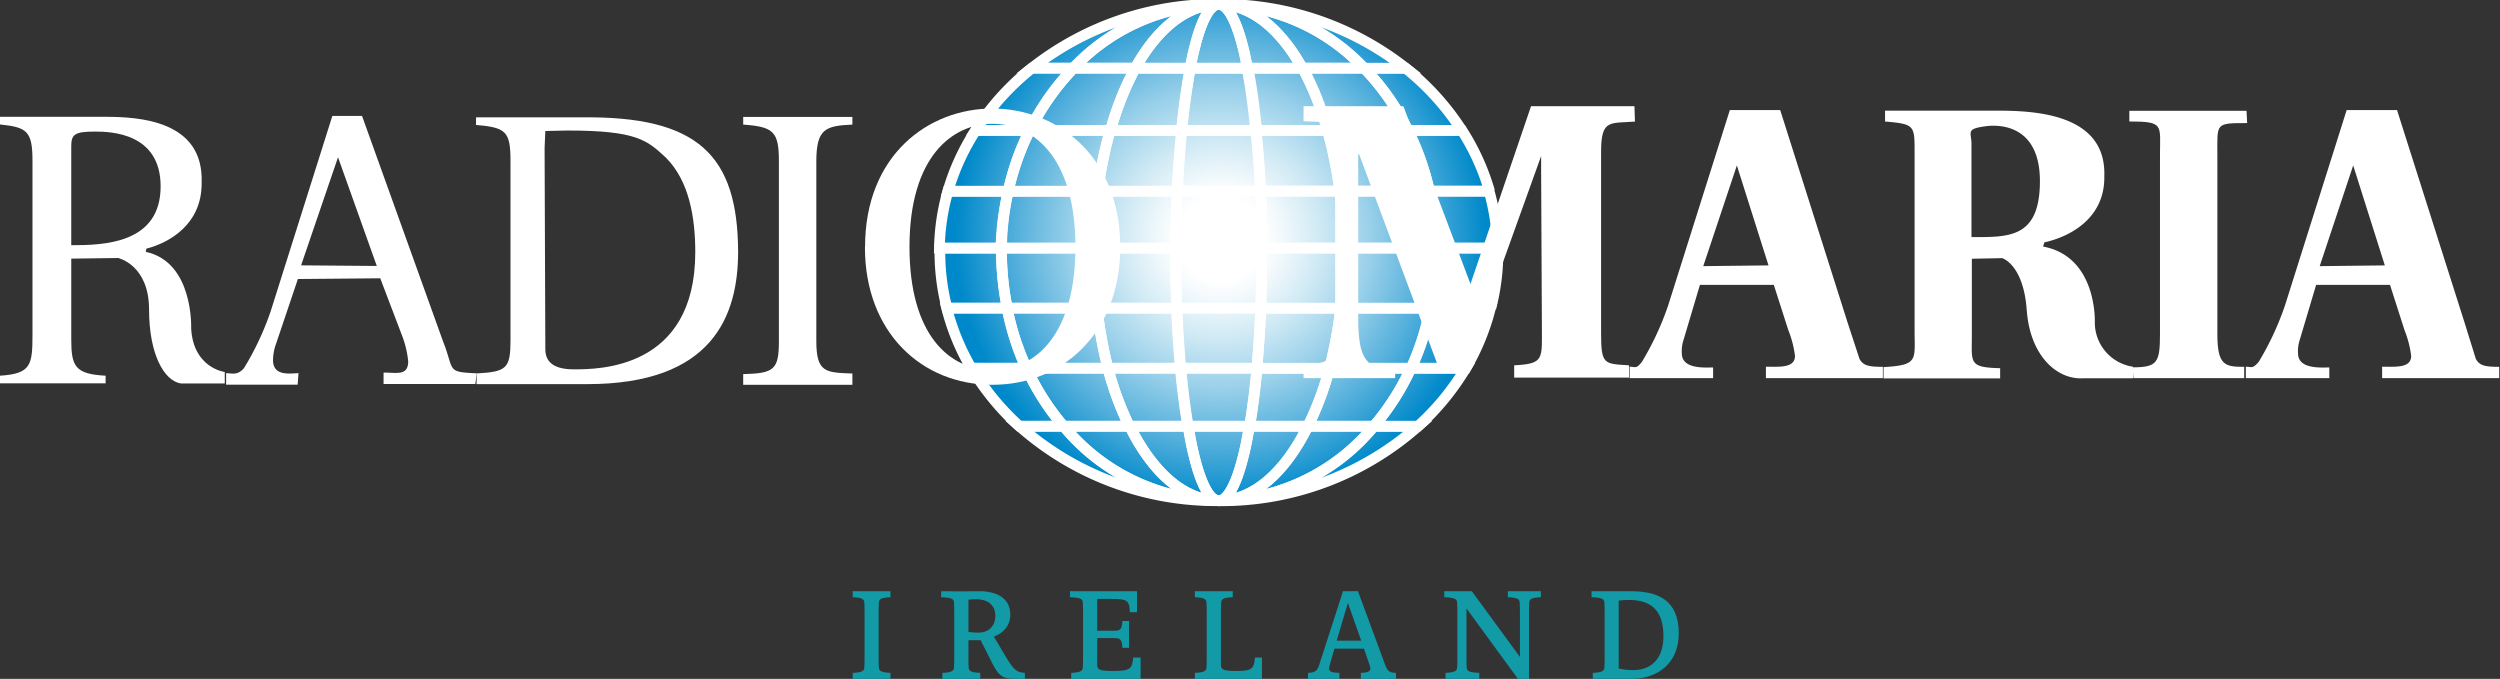 <svg width="800" height="217.24" data-name="Layer 1" version="1.1" viewBox="0 0 800 217.24" xmlns="http://www.w3.org/2000/svg">
 <rect x="0" y="0" width="800" height="217.24" fill="#333333" stroke="none"/>
 <defs>
  <clipPath id="b" transform="translate(.01 -.66)">
   <path class="cls-1" d="m76.28 21.33c0 11.13 10.15 20.15 22.68 20.15s22.68-9 22.68-20.15-10.16-20.16-22.64-20.16-22.68 9-22.68 20.16" fill="none"/>
  </clipPath>
  <radialGradient id="Degradado_sin_nombre_3" cx="189.13" cy="834.83" r=".95" gradientTransform="matrix(22.7 0 0 -22.7 -4194.1 18970)" gradientUnits="userSpaceOnUse">
   <stop stop-color="#fff" offset="0"/>
   <stop stop-color="#fff" offset=".16"/>
   <stop stop-color="#f2f9fc" offset=".23"/>
   <stop stop-color="#d1eaf5" offset=".37"/>
   <stop stop-color="#9bd1ea" offset=".56"/>
   <stop stop-color="#51aedb" offset=".78"/>
   <stop stop-color="#0089ca" offset="1"/>
  </radialGradient>
 </defs>
 <g transform="matrix(.604 0 0 .604 -22.96 -896.27)">
  <g class="cls-2" transform="matrix(6.522 0 0 6.522 37.935 1483.4)" clip-path="url(#b)">
   <rect class="cls-3" x="76.29" y=".51" width="45.36" height="40.31" fill="url(#Degradado_sin_nombre_3)"/>
  </g>
  <path class="cls-5" d="m568.58 1617.7v-2.348h-32.611v2.348a117.92 117.92 0 0 0 3.783 29.48h31.959a150.86 150.86 0 0 1-3.131-29.48z" fill="none" stroke="#fff" stroke-width="5.674px"/>
  <path class="cls-5" d="m572.17 1585.2h-31.959a117.4 117.4 0 0 0-4.5 30.132h32.611a145.44 145.44 0 0 1 3.848-30.132z" fill="none" stroke="#fff" stroke-width="5.674px"/>
  <path class="cls-5" d="m571.58 1647.1h-32.024a122.81 122.81 0 0 0 13.044 31.828h29.024a139.44 139.44 0 0 1-10.044-31.828z" fill="none" stroke="#fff" stroke-width="5.674px"/>
  <path class="cls-5" d="m581.88 1679h-29.024a133.38 133.38 0 0 0 25.241 30.719h23.415a132.4 132.4 0 0 1-19.632-30.719z" fill="none" stroke="#fff" stroke-width="5.674px"/>
  <path class="cls-5" d="m683.69 1486.2a158.16 158.16 0 0 0-99.006 33.785h21.98a107.22 107.22 0 0 1 77.027-33.785z" fill="none" stroke="#fff" stroke-width="5.674px"/>
  <path class="cls-5" d="m782.77 1520a157.97 157.97 0 0 0-99.072-33.785 107.22 107.22 0 0 1 77.092 33.85z" fill="none" stroke="#fff" stroke-width="5.674px"/>
  <path class="cls-5" d="m601.58 1709.7h-23.415a157.05 157.05 0 0 0 105.53 39.459 108.27 108.27 0 0 1-82.114-39.459z" fill="none" stroke="#fff" stroke-width="5.674px"/>
  <path class="cls-5" d="m583.51 1553h-28.567a120.66 120.66 0 0 0-14.74 32.22h31.959a138.07 138.07 0 0 1 11.349-32.22z" fill="none" stroke="#fff" stroke-width="5.674px"/>
  <path class="cls-5" d="m606.67 1520h-21.98a135.66 135.66 0 0 0-29.741 32.937h28.567a130.44 130.44 0 0 1 23.154-32.937z" fill="none" stroke="#fff" stroke-width="5.674px"/>
  <path class="cls-5" d="m783.94 1553h28.567a135.47 135.47 0 0 0-29.741-32.937h-21.914a130.44 130.44 0 0 1 23.088 32.937z" fill="none" stroke="#fff" stroke-width="5.674px"/>
  <path class="cls-5" d="m785.57 1679h29.024a121.31 121.31 0 0 0 13.044-31.828h-31.959a141.14 141.14 0 0 1-10.109 31.828z" fill="none" stroke="#fff" stroke-width="5.674px"/>
  <path class="cls-5" d="m683.69 1749.2a157.12 157.12 0 0 0 105.59-39.459h-23.415a108.2 108.2 0 0 1-82.179 39.459z" fill="none" stroke="#fff" stroke-width="5.674px"/>
  <path class="cls-5" d="m798.81 1617.7a147.14 147.14 0 0 1-2.935 29.48h31.959a116.68 116.68 0 0 0 3.783-29.48v-2.348h-32.611c-0.196 0.717-0.196 1.565-0.196 2.348z" fill="none" stroke="#fff" stroke-width="5.674px"/>
  <path class="cls-5" d="m798.81 1615.3h32.611a118.25 118.25 0 0 0-4.5-30.198h-31.763a150.01 150.01 0 0 1 3.652 30.198z" fill="none" stroke="#fff" stroke-width="5.674px"/>
  <path class="cls-5" d="m765.87 1709.7h23.415a133.38 133.38 0 0 0 25.241-30.719h-29.024a130.83 130.83 0 0 1-19.632 30.719z" fill="none" stroke="#fff" stroke-width="5.674px"/>
  <path class="cls-5" d="m783.94 1553a142.12 142.12 0 0 1 11.349 32.22h31.893a121.38 121.38 0 0 0-14.61-32.22z" fill="none" stroke="#fff" stroke-width="5.674px"/>
  <path class="cls-5" d="m581.88 1679a132.4 132.4 0 0 0 19.566 30.719h34.959a165.79 165.79 0 0 1-11.414-30.719z" fill="none" stroke="#fff" stroke-width="5.674px"/>
  <path class="cls-5" d="m760.79 1520h-32.611a155.16 155.16 0 0 1 13.044 32.937h42.655a130.44 130.44 0 0 0-23.088-32.937z" fill="none" stroke="#fff" stroke-width="5.674px"/>
  <path class="cls-5" d="m749.83 1615.3h48.981a150.01 150.01 0 0 0-3.522-30.198h-47.481a244.26 244.26 0 0 1 2.022 30.198z" fill="none" stroke="#fff" stroke-width="5.674px"/>
  <path class="cls-5" d="m747.81 1585.2h47.547a141.86 141.86 0 0 0-11.349-32.22h-42.655a216.28 216.28 0 0 1 6.457 32.22z" fill="none" stroke="#fff" stroke-width="5.674px"/>
  <path class="cls-5" d="m639.47 1520h-32.611a130.44 130.44 0 0 0-23.154 32.937h42.655a154.58 154.58 0 0 1 13.11-32.937z" fill="none" stroke="#fff" stroke-width="5.674px"/>
  <path class="cls-5" d="m742.39 1679h43.307a141.14 141.14 0 0 0 10.305-31.828h-47.742a223.71 223.71 0 0 1-5.87 31.828z" fill="none" stroke="#fff" stroke-width="5.674px"/>
  <path class="cls-5" d="m730.92 1709.7h34.959a130.9 130.9 0 0 0 19.566-30.719h-43.046a162.4 162.4 0 0 1-11.479 30.719z" fill="none" stroke="#fff" stroke-width="5.674px"/>
  <path class="cls-5" d="m749.83 1617.7a263.82 263.82 0 0 1-1.696 29.48h47.742a147.92 147.92 0 0 0 2.935-29.48v-2.348h-48.981v2.348z" fill="none" stroke="#fff" stroke-width="5.674px"/>
  <path class="cls-5" d="m619.65 1585.2h-47.481a145.05 145.05 0 0 0-3.522 30.132h48.981a251.95 251.95 0 0 1 2.022-30.132z" fill="none" stroke="#fff" stroke-width="5.674px"/>
  <path class="cls-5" d="m639.47 1520c11.609-21.001 27.263-33.785 44.22-33.785a107.22 107.22 0 0 0-77.027 33.785z" fill="none" stroke="#fff" stroke-width="5.674px"/>
  <path class="cls-5" d="m765.87 1709.7h-34.959c-12.001 24.328-28.698 39.459-47.22 39.459a108.2 108.2 0 0 0 82.179-39.459z" fill="none" stroke="#fff" stroke-width="5.674px"/>
  <path class="cls-5" d="m626.17 1553h-42.655a139.31 139.31 0 0 0-11.349 32.22h47.481a216.21 216.21 0 0 1 6.522-32.22z" fill="none" stroke="#fff" stroke-width="5.674px"/>
  <path class="cls-5" d="m727.98 1520h32.611a107.22 107.22 0 0 0-76.896-33.785c17.088 0 32.611 12.783 44.286 33.785z" fill="none" stroke="#fff" stroke-width="5.674px"/>
  <path class="cls-5" d="m619.26 1647.1h-47.677a140.23 140.23 0 0 0 10.37 31.828h43.046a227.56 227.56 0 0 1-5.739-31.828z" fill="none" stroke="#fff" stroke-width="5.674px"/>
  <path class="cls-5" d="m636.54 1709.7h-34.959a108.27 108.27 0 0 0 82.114 39.459c-18.458 0-35.154-15.132-47.155-39.459z" fill="none" stroke="#fff" stroke-width="5.674px"/>
  <path class="cls-5" d="m617.63 1617.7v-2.348h-48.981v2.348a151.31 151.31 0 0 0 3 29.48h47.742a253.78 253.78 0 0 1-1.761-29.48z" fill="none" stroke="#fff" stroke-width="5.674px"/>
  <path class="cls-5" d="m664.13 1553c1.239-12.392 2.804-23.48 4.566-32.937h-29.219a154.51 154.51 0 0 0-13.044 32.937z" fill="none" stroke="#fff" stroke-width="5.674px"/>
  <path class="cls-5" d="m741.29 1553a155.75 155.75 0 0 0-13.044-32.937h-29.024c1.826 9.457 3.392 20.545 4.566 32.937z" fill="none" stroke="#fff" stroke-width="5.674px"/>
  <path class="cls-5" d="m661.65 1585.2h-42.003a249.8 249.8 0 0 0-2.022 30.132h43.307c0.065-10.37 0.326-20.48 0.717-30.132z" fill="none" stroke="#fff" stroke-width="5.674px"/>
  <path class="cls-5" d="m619.26 1647.1a227.56 227.56 0 0 0 5.739 31.828h38.35c-0.913-9.914-1.565-20.61-2.022-31.828z" fill="none" stroke="#fff" stroke-width="5.674px"/>
  <path class="cls-5" d="m703.91 1679h38.481a223.71 223.71 0 0 0 5.935-31.828h-42.264c-0.587 11.283-1.304 21.914-2.152 31.828z" fill="none" stroke="#fff" stroke-width="5.674px"/>
  <path class="cls-5" d="m705.8 1585.2h42.003a217.84 217.84 0 0 0-6.522-32.22h-38.024c1.239 9.979 2.087 20.806 2.544 32.22z" fill="none" stroke="#fff" stroke-width="5.674px"/>
  <path class="cls-5" d="m664.13 1553h-37.959a216.21 216.21 0 0 0-6.522 32.22h42.003c0.522-11.414 1.304-22.241 2.478-32.22z" fill="none" stroke="#fff" stroke-width="5.674px"/>
  <path class="cls-5" d="m706.46 1617.7c0 10.174 0 20.023-0.587 29.48h42.264a262.58 262.58 0 0 0 1.696-29.48v-2.348h-43.372z" fill="none" stroke="#fff" stroke-width="5.674px"/>
  <path class="cls-5" d="m706.46 1615.3h43.372a245.3 245.3 0 0 0-2.022-30.198h-42.003c0.391 9.718 0.652 19.827 0.652 30.198z" fill="none" stroke="#fff" stroke-width="5.674px"/>
  <path class="cls-5" d="m639.47 1520h29.024c4.044-21.001 9.392-33.785 15.197-33.785-16.958 0-32.611 12.783-44.22 33.785z" fill="none" stroke="#fff" stroke-width="5.674px"/>
  <path class="cls-5" d="m698.96 1520h29.024c-11.675-21.001-27.197-33.785-44.286-33.785 5.87 0 11.283 12.783 15.262 33.785z" fill="none" stroke="#fff" stroke-width="5.674px"/>
  <path class="cls-5" d="m730.92 1709.7h-30.915c-4.109 24.328-9.914 39.459-16.24 39.459 18.458 0 35.154-15.132 47.155-39.459z" fill="none" stroke="#fff" stroke-width="5.674px"/>
  <path class="cls-5" d="m667.45 1709.7h-30.915c12.001 24.328 28.698 39.459 47.22 39.459-6.587 0-12.131-15.132-16.305-39.459z" fill="none" stroke="#fff" stroke-width="5.674px"/>
  <path class="cls-5" d="m625 1679a165.79 165.79 0 0 0 11.283 30.719h30.98c-1.5-9.066-2.87-19.566-3.913-30.719z" fill="none" stroke="#fff" stroke-width="5.674px"/>
  <path class="cls-5" d="m703.91 1679c-1.044 11.283-2.348 21.654-3.913 30.719h30.98a163.05 163.05 0 0 0 11.414-30.719z" fill="none" stroke="#fff" stroke-width="5.674px"/>
  <path class="cls-5" d="m660.93 1617.7v-2.348h-43.307v2.348a255.02 255.02 0 0 0 1.696 29.48h42.198c-0.326-9.457-0.587-19.306-0.587-29.48z" fill="none" stroke="#fff" stroke-width="5.674px"/>
  <path class="cls-5" d="m705.8 1585.2c-0.457-11.414-1.304-22.241-2.283-32.22h-39.394c-0.978 9.979-1.761 20.74-2.217 32.22z" fill="none" stroke="#fff" stroke-width="5.674px"/>
  <path class="cls-5" d="m660.93 1615.3h45.655c0-10.436 0-20.545-0.717-30.198h-44.22c-0.457 9.718-0.652 19.827-0.717 30.198z" fill="none" stroke="#fff" stroke-width="5.674px"/>
  <path class="cls-5" d="m660.93 1617.7c0 10.174 0 20.023 0.587 29.48h44.351c0.391-9.457 0.587-19.566 0.587-29.48v-2.348h-45.655z" fill="none" stroke="#fff" stroke-width="5.674px"/>
  <path class="cls-5" d="m700 1709.7h-32.611c4.109 24.328 9.914 39.459 16.24 39.459 6.327 0 12.196-15.132 16.371-39.459z" fill="none" stroke="#fff" stroke-width="5.674px"/>
  <path class="cls-5" d="m668.5 1520h30.459c-3.978-21.001-9.392-33.785-15.262-33.785s-11.153 12.783-15.197 33.785z" fill="none" stroke="#fff" stroke-width="5.674px"/>
  <path class="cls-5" d="m661.58 1647.1c0.457 11.218 1.109 21.914 2.022 31.828h40.307c0.913-9.914 1.565-20.61 2.022-31.828z" fill="none" stroke="#fff" stroke-width="5.674px"/>
  <path class="cls-5" d="m703.26 1553c-1.174-12.392-2.739-23.48-4.566-32.937h-30.198c-1.761 9.457-3.326 20.545-4.566 32.937z" fill="none" stroke="#fff" stroke-width="5.674px"/>
  <path class="cls-5" d="m663.61 1679c1.044 11.283 2.348 21.654 3.913 30.719h32.611c1.5-9.066 2.87-19.566 3.913-30.719z" fill="none" stroke="#fff" stroke-width="5.674px"/>
 </g>
 <g transform="matrix(.604 0 0 .604 -22.96 -896.27)" fill="#fff" stroke-width="6.522">
  <path class="cls-6" d="m75.763 1613.8c16.958 0 47.351-0.652 47.351-31.176 0-28.371-26.48-29.024-34.828-29.024-10.696 0-12.523 1.5-12.523 7.696zm39.459 3.522c25.436 5.413 24.067 40.438 24.067 40.438 1.044 21.132 17.806 23.219 17.806 23.219v6.066h-23.349c-8.74-1.435-16.762-15.392-16.762-39.133s-16.371-27.328-16.371-27.328l-24.849 0.326v42.785c0 14.284 2.022 18.392 18.197 19.24v4.044h-55.96v-4.044c16.371-1.044 17.219-5.544 17.219-21.588v-92.354c0-15.784-3.065-17.675-17.219-19.175v-4.044h55.765c18.001 0 52.177 1.957 51.069 34.763 0.326 22.175-17.219 32.024-29.285 35.089z"/>
  <path class="cls-6" d="m1082.5 1609.5c19.566 0 36.263 0.848 36.263-29.676 0-28.437-19.566-30.328-28.958-29.024-10.501 1.435-7.305 3.131-7.305 9.327zm37.959 5.022c28.958 5.413 27.393 40.438 27.393 40.438a23.675 23.675 0 0 0 20.219 23.219v6.131h-26.61c-13.631 0.717-27.915-11.805-29.676-36.133s-13.044-27.524-13.044-27.524l-16.045 0.326v40.764c0 14.349-1.761 16.827 15.001 17.218v5.413h-61.765v-6c18.653-1.044 16.436-3.718 16.436-19.566v-92.745c0-15.784 0.522-16.371-15.653-17.806v-5.739h59.613c20.48 0 57.721 1.891 56.547 34.763 0.391 22.175-18.001 31.959-31.763 35.024z"/>
  <path class="cls-6" d="m237.64 1624.8-20.545-57.591-19.566 57.265zm52.177 62.548h-48.59v-6.066c7.109 0 13.044 1.826 13.044-6a52.569 52.569 0 0 0-3.261-13.631l-11.544-30.328-43.633 0.391-11.609 34.437a26.089 26.089 0 0 0-1.565 8.544c0 8.87 9.457 6.913 13.501 6.913l-0.457 6.066h-37.894v-6.066c3.065 0 6 1.37 9.457-2.674a150.66 150.66 0 0 0 14.218-30.328l32.611-103.31h15.718l42.981 119.62c6.131 15.458 1.435 16.044 17.871 16.762z"/>
  <path class="cls-6" d="m974.97 1624.5-16.762-52.96-17.806 53.351zm48.199 49.503c1.891 3.522 4.696 4.239 12.392 4.239v6h-61.961v-6.066c7.044 0 15.392 0.848 15.392-5.739a54.395 54.395 0 0 0-3.522-13.631l-7.696-24.002h-39.133l-8.74 29.35a18.393 18.393 0 0 0-0.848 6.979c0 8.544 12.588 7.435 16.566 7.435v5.674h-44.22v-6.066c3.065 0 3.392 1.37 6.522-2.609a152.55 152.55 0 0 0 13.957-30.067l32.611-103.31h26.676l35.676 112.51z"/>
  <path class="cls-6" d="m1301.5 1624.5-16.762-52.96-17.74 53.351zm48.199 49.503c1.891 3.522 4.696 4.239 12.392 4.239v6h-62.026v-6.066c7.044 0 15.392 0.848 15.392-5.739a55.112 55.112 0 0 0-3.522-13.631l-7.696-24.002h-39.133l-8.74 29.35a18.327 18.327 0 0 0-0.848 6.979c0 8.544 12.522 7.435 16.566 7.435v5.674h-44.22v-6.066c3.065 0 3.392 1.37 6.848-2.609a153.79 153.79 0 0 0 13.957-30.067l32.611-103.31h26.676l35.742 112.51z"/>
  <path class="cls-6" d="m326.93 1553.3-0.391 8.935 0.391 106.64c0 7.305 5.152 10.696 15.131 10.696 13.044 0 64.309 0 64.309-62.091 0-17.936-3.065-37.633-15.653-50.156-9.979-9.196-15.327-14.284-52.177-14.284zm-36.263 128.42c15.784-0.848 17.806-2.674 17.806-17.61v-94.767c0-15.784-2.283-17.936-18.262-19.24v-4.044h56.025c61.634-0.718 82.571 20.023 82.832 71.092 0 34.111-13.501 70.244-79.897 70.244h-58.7z"/>
  <path class="cls-6" d="m431.76 1682.1c16.566-0.391 18.914-2.478 18.914-17.675v-94.963c0-15.849-2.739-18.392-18.914-19.566v-4.044h57.852v4.044c-14.218 0.652-19.11 2.152-19.11 19.566v94.963c0 16.697 4.696 16.892 19.11 17.349v6h-57.852z"/>
  <path class="cls-6" d="m1167.9 1678.5c13.044 0 14.479-2.478 14.479-17.61v-95.028c0-15.849 2.283-17.61-16.24-17.61v-5.674h62.091l0.326 6.522c-17.088 0-15.784 0-15.784 16.958v94.832c0 16.697 4.044 17.349 14.218 17.349v6h-58.7"/>
  <path class="cls-6" d="m607.78 1614.7c0-48.264-22.893-65.222-43.959-65.222s-43.959 17.153-43.959 65.222c0 46.634 21.067 65.222 43.959 65.222s43.959-18.849 43.959-65.222m-111.46 0c0-48.721 33.654-73.309 67.504-73.309s67.7 24.784 67.7 73.505c0 45.133-30.393 72.853-67.765 72.853s-67.504-27.719-67.504-72.853"/>
  <path class="cls-6" d="m904.21 1548.3c-13.044 1.044-17.936-1.435-17.936 15.718v96.463c0 16.697 1.565 16.11 14.805 16.958v6.522h-60.852v-6.522c16.11-0.848 14.675-3.261 14.675-21.132l-0.391-81.918v-7.827l-40.764 113.42h-13.044l-42.655-114.4h-0.457v86.68c0 22.371 4.37 27.132 19.566 27.784v4.174h-48.525v-7.044c15.653-1.109 16.762-1.957 16.762-25.436v-87.919c0-16.958-1.435-14.871-16.762-15.718v-7.957h52.895l35.546 94.18 32.089-94.18h54.786z"/>
 </g>
 <g transform="matrix(.997 0 0 .997 256.65 142.7)" fill="#129aa6" style="shape-inside:url(#rect998-9-6);white-space:pre" aria-label="IRELAND">
  <path d="m16.267 74.752h12.12v-1.92c-3-0.12-3.64-0.64-3.72-1.64s-0.08-2-0.08-3.8v-13.4c0-1.8 0-2.8 0.08-3.8s0.72-1.52 3.72-1.64v-1.92h-12.12v1.92c3 0.12 3.64 0.64 3.72 1.64s0.08 2 0.08 3.8v13.4c0 1.8 0 2.8-0.08 3.8s-0.72 1.52-3.72 1.64z"/>
  <path d="m45.05 74.752h12.16v-1.92c-3.04-0.12-3.64-0.64-3.72-1.64s-0.08-2-0.08-3.8v-5.04h3.92l3.84 7.64c2.32 4.56 3.88 4.76 8.08 4.76h2.28v-1.92c-2.48-0.2-3.36-0.56-6.12-5.16l-3.84-6.48c3.08-1.12 5.28-3.52 5.28-7.04 0-5.32-4.4-7.52-9.84-7.52-3.12 0-4.84 0.04-6.68 0.04-2.6 0-5.68-0.04-5.68-0.04v1.92c3.52 0.12 4.04 0.64 4.12 1.64s0.08 2 0.08 3.8v13.4c0 1.8 0 2.8-0.08 3.8s-0.72 1.52-3.72 1.64zm11.68-14.84c-0.96 0-1.8 0-3.32-0.2v-10.36c0.72-0.08 1.44-0.16 2.44-0.16 3.56 0 6.2 1.72 6.2 5.36 0 3.12-2.04 5.36-5.32 5.36z"/>
  <path d="m86.392 74.752h22.28v-6.84h-2.4c-0.24 3.64-1.04 4.32-6.32 4.32-4.64 0-5.2-0.48-5.2-1.96v-8.6h5.4c2 0 2.52 0.4 2.68 3.12h2.12v-8.6h-2.12c-0.16 2.72-0.68 3.12-2.68 3.12h-5.4v-10.2h4.6c5 0 5.72 0.4 5.88 4.24h2.28v-6.72h-21.52v1.92c3.52 0.12 4.04 0.64 4.12 1.64s0.08 2 0.08 3.8v13.4c0 1.8 0 2.8-0.08 3.8s-0.72 1.52-3.72 1.64z"/>
  <path d="m126.09 74.752h21.52v-6.84h-2.24c-0.24 3.64-1.08 4.32-5.92 4.32-4.28 0-5-0.48-5-1.92v-16.32c0-1.8 0-2.8 0.08-3.8s0.68-1.52 3.72-1.64v-1.92h-12.16v1.92c3 0.12 3.64 0.64 3.72 1.64s0.08 2 0.08 3.8v13.4c0 1.8 0 2.8-0.08 3.8s-0.72 1.52-3.72 1.64z"/>
  <path d="m162.4 74.752h10.08v-1.92c-2.56-0.04-3.32-0.44-3.32-1.4 0-0.28 0.08-0.68 0.68-2.8l1.04-3.56h9.48l1.28 3.68c0.68 1.92 0.76 2.36 0.76 2.72 0 0.8-0.64 1.32-3.04 1.36v1.92h11.28v-1.92c-2.28-0.04-2.76-0.56-3.68-3.12l-8.52-23.08h-4.8l-7.6 23.48c-0.56 1.8-1.12 2.68-3.64 2.72zm9.2-12.24 3.6-12.12 4.28 12.12z"/>
  <path d="m206.54 74.752h10.84v-1.92c-3.36-0.12-3.96-0.64-4.04-1.64s-0.08-2-0.08-3.8v-15.24l16.52 22.6h3.56v-20.76c0-1.8 0-2.8 0.08-3.8s0.68-1.52 3.72-1.64v-1.92h-10.6v1.92c3.08 0.12 3.72 0.64 3.8 1.64s0.08 2 0.08 3.8v13.72l-15.44-21.08h-8.84v1.92c3.4 0.12 4.04 0.64 4.12 1.64s0.08 2 0.08 3.8v13.4c0 1.8 0 2.8-0.08 3.8s-0.72 1.52-3.72 1.64z"/>
  <path d="m281.4 60.112c0-10.56-6.6-13.48-15.32-13.48h-12.68v1.92c3.48 0.12 4.04 0.64 4.12 1.64s0.08 2 0.08 3.8v13.4c0 1.8 0 2.8-0.08 3.8s-0.72 1.52-3.72 1.64v1.92h12.4c8.36 0 15.2-4.92 15.2-14.64zm-4.92 0.96c0 7.24-3.96 10.88-9.64 10.88-1.76 0-3.04-0.16-4.72-0.52v-21.8c0.64-0.08 1.96-0.2 3.24-0.2 7.08 0 11.12 3.24 11.12 11.64z"/>
 </g>
</svg>
